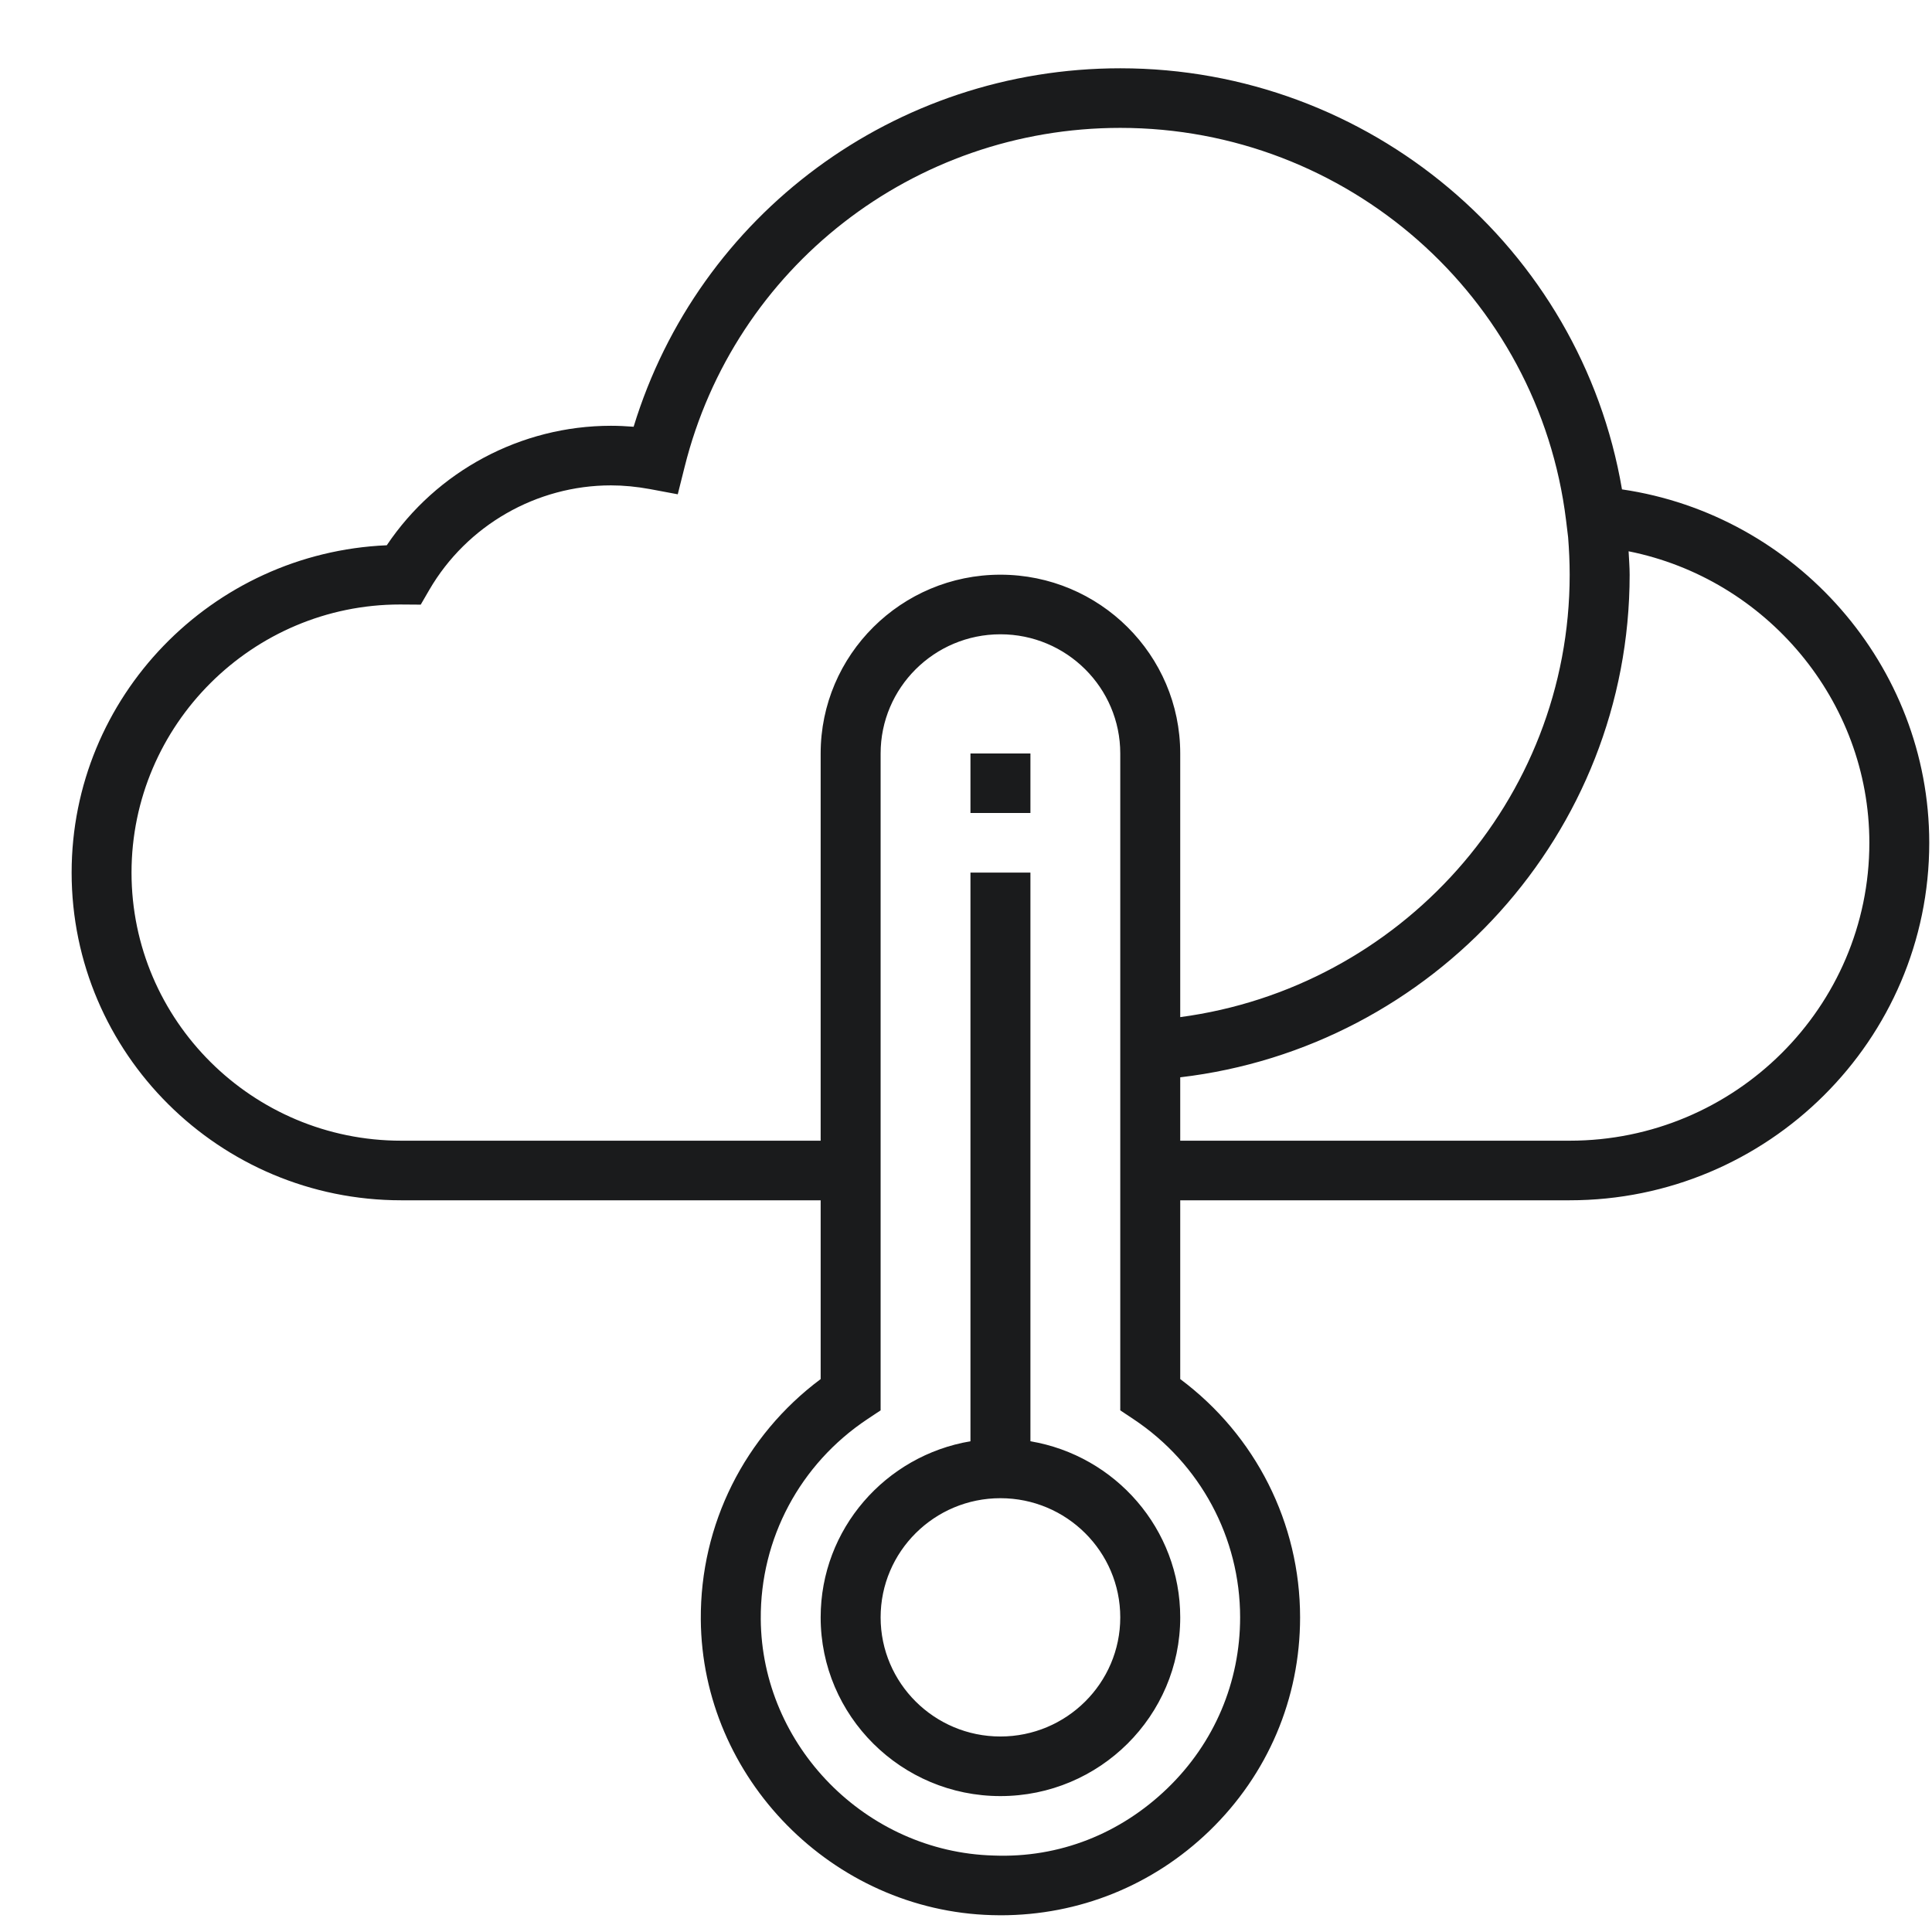<svg xmlns="http://www.w3.org/2000/svg" width="26" height="26">
    <defs>
        <filter id="prefix__a">
            <feFlood flood-color="#FFF" flood-opacity="1" result="floodOut"/>
            <feComposite in="floodOut" in2="SourceGraphic" operator="atop" result="compOut"/>
            <feBlend in="compOut" in2="SourceGraphic"/>
        </filter>
    </defs>
    <g filter="url(#prefix__a)">
        <path fill="#1A1B1C" fill-rule="evenodd" d="M21.124 16.153h-5.241v2.406c1.014.756 1.613 1.939 1.613 3.207 0 1.092-.434 2.113-1.221 2.874-.76.734-1.754 1.135-2.81 1.135l-.116-.002c-2.145-.059-3.903-1.844-3.918-3.979-.009-1.278.59-2.472 1.613-3.235v-2.406H5.399c-2.445 0-4.435-1.978-4.435-4.41 0-2.366 1.885-4.304 4.241-4.405.67-.998 1.805-1.608 3.017-1.608.1 0 .201.005.305.013.874-2.858 3.517-4.824 6.549-4.824 3.35 0 6.198 2.415 6.752 5.667 2.344.343 4.135 2.372 4.135 4.756 0 2.653-2.17 4.811-4.839 4.811zm-10.886 5.636c.012 1.707 1.417 3.135 3.133 3.182.889.035 1.711-.297 2.341-.906.63-.609.977-1.426.977-2.299 0-1.072-.536-2.069-1.434-2.667l-.179-.119v-8.84c0-.885-.723-1.604-1.613-1.604-.889 0-1.612.719-1.612 1.604v8.84l-.179.119c-.906.603-1.442 1.608-1.434 2.69zm10.865-14.56l-.028-.23c-.37-3.009-2.949-5.278-5.999-5.278-2.782 0-5.193 1.877-5.863 4.564l-.092.367-.374-.07c-.18-.033-.356-.05-.525-.05-1.002 0-1.939.538-2.444 1.405l-.116.2-.279-.002c-1.985 0-3.613 1.619-3.613 3.608 0 1.99 1.628 3.608 3.629 3.608h5.645V10.14c0-1.327 1.085-2.406 2.419-2.406 1.335 0 2.42 1.079 2.42 2.406v3.548c2.954-.394 5.241-2.91 5.241-5.954 0-.17-.008-.339-.021-.505zm.814.19c.005.105.014.209.014.315 0 3.486-2.648 6.365-6.048 6.764v.853h5.241c2.224 0 4.033-1.798 4.033-4.009 0-1.915-1.39-3.553-3.24-3.923zM13.06 19.396v-7.653h.807v7.653c1.142.192 2.016 1.18 2.016 2.37 0 1.326-1.085 2.405-2.42 2.405-1.334 0-2.419-1.079-2.419-2.405 0-1.19.874-2.178 2.016-2.37zm.403 3.973c.89 0 1.613-.719 1.613-1.603 0-.885-.723-1.604-1.613-1.604-.889 0-1.612.719-1.612 1.604 0 .884.723 1.603 1.612 1.603zM13.06 10.14h.807v.801h-.807v-.801z"/>
    </g>
</svg>
